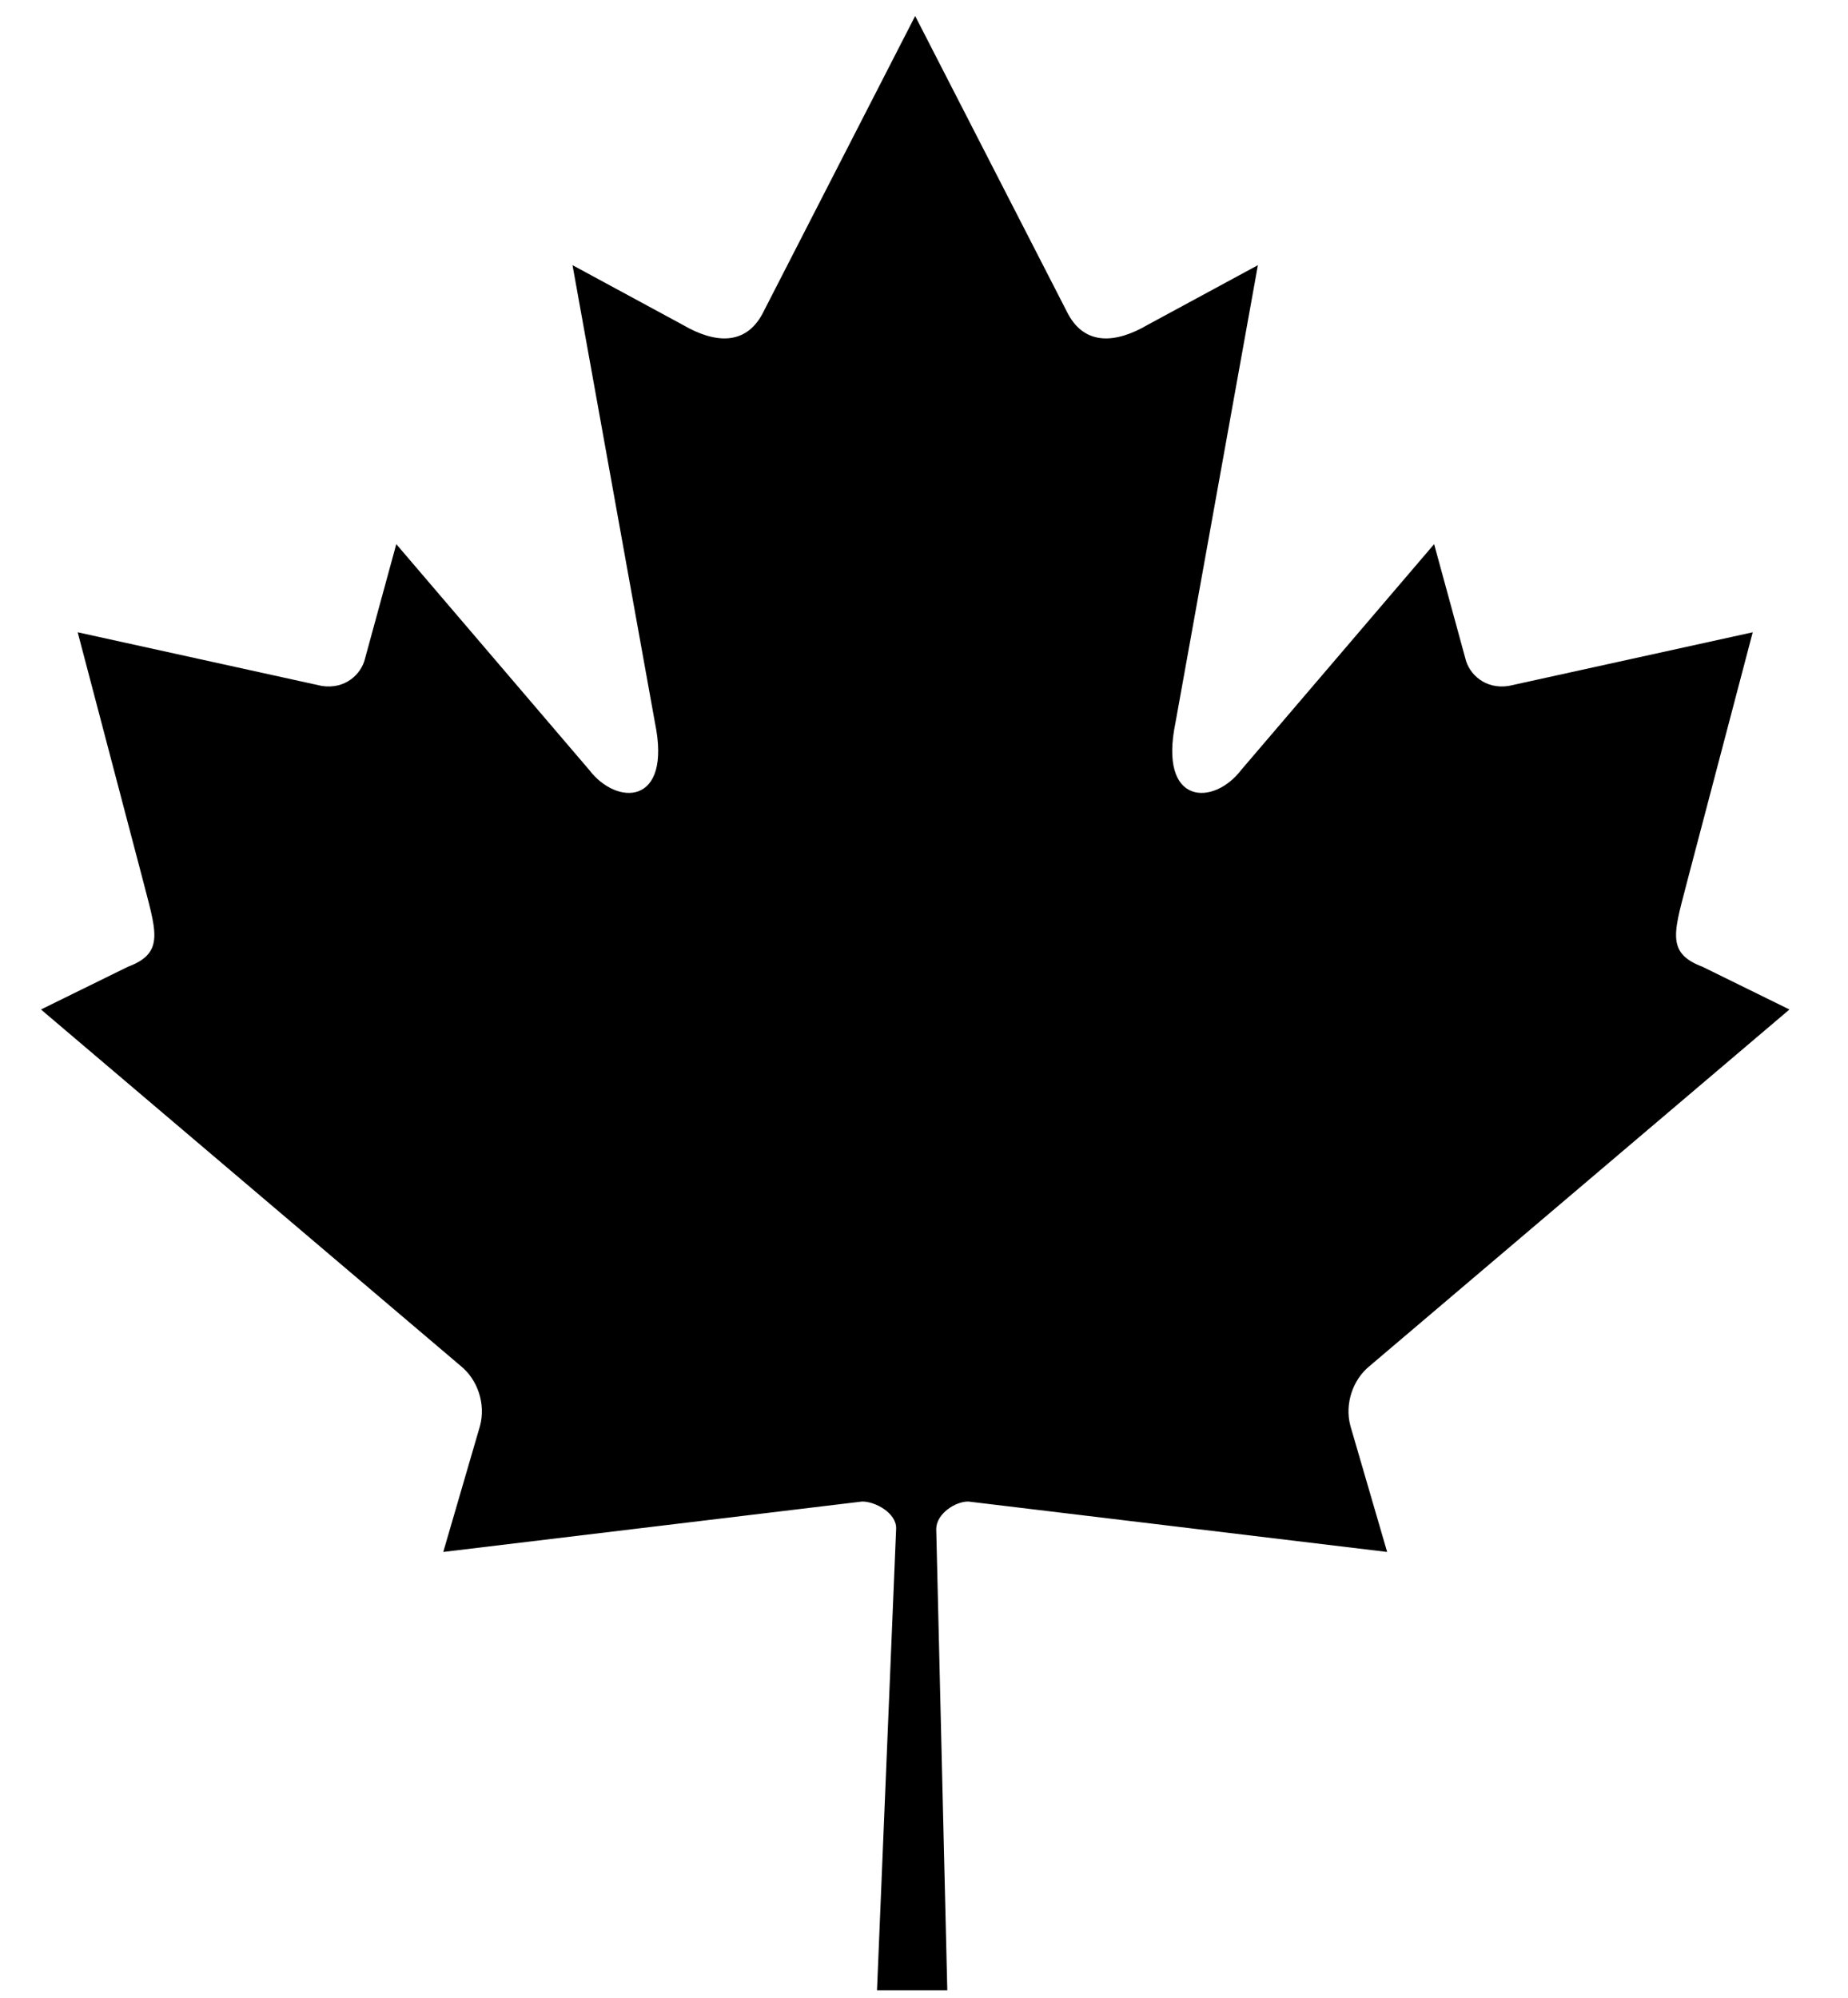 <!-- Generated by IcoMoon.io -->
<svg version="1.1" xmlns="http://www.w3.org/2000/svg" width="947" height="1024" viewBox="0 0 947 1024">
<title></title>
<g id="icomoon-ignore">
</g>
<path d="M468.974 8.192l-78.248 152.586c-8.878 16.583-24.785 15.044-40.693 5.781l-56.652-30.668 42.225 234.367c8.878 42.818-19.607 42.818-33.67 24.304l-98.861-115.715-16.051 58.763c-1.85 7.717-9.988 15.822-22.198 13.892l-125.014-27.481 32.835 124.813c7.031 27.772 12.512 39.271-7.096 46.596l-44.558 21.896 215.203 182.762c8.517 6.911 12.823 19.346 9.789 30.606l-18.835 64.623c74.098-8.929 140.53-16.923 214.627-25.842 6.585-0.085 17.502 5.766 17.456 13.695l-9.816 236.757h36.026l-5.672-236.247c-0.045-7.932 9.856-14.289 16.44-14.204 74.097 8.919 140.528 16.913 214.627 25.842l-18.835-64.623c-3.035-11.259 1.271-23.695 9.789-30.606l215.203-182.762-44.558-21.896c-19.608-7.325-14.127-18.824-7.096-46.596l32.836-124.813-125.014 27.481c-12.21 1.93-20.348-6.175-22.198-13.892l-16.051-58.763-98.861 115.715c-14.063 18.514-42.548 18.514-33.67-24.304l42.225-234.367-56.652 30.668c-15.909 9.263-31.816 10.802-40.693-5.781z"></path>
</svg>
